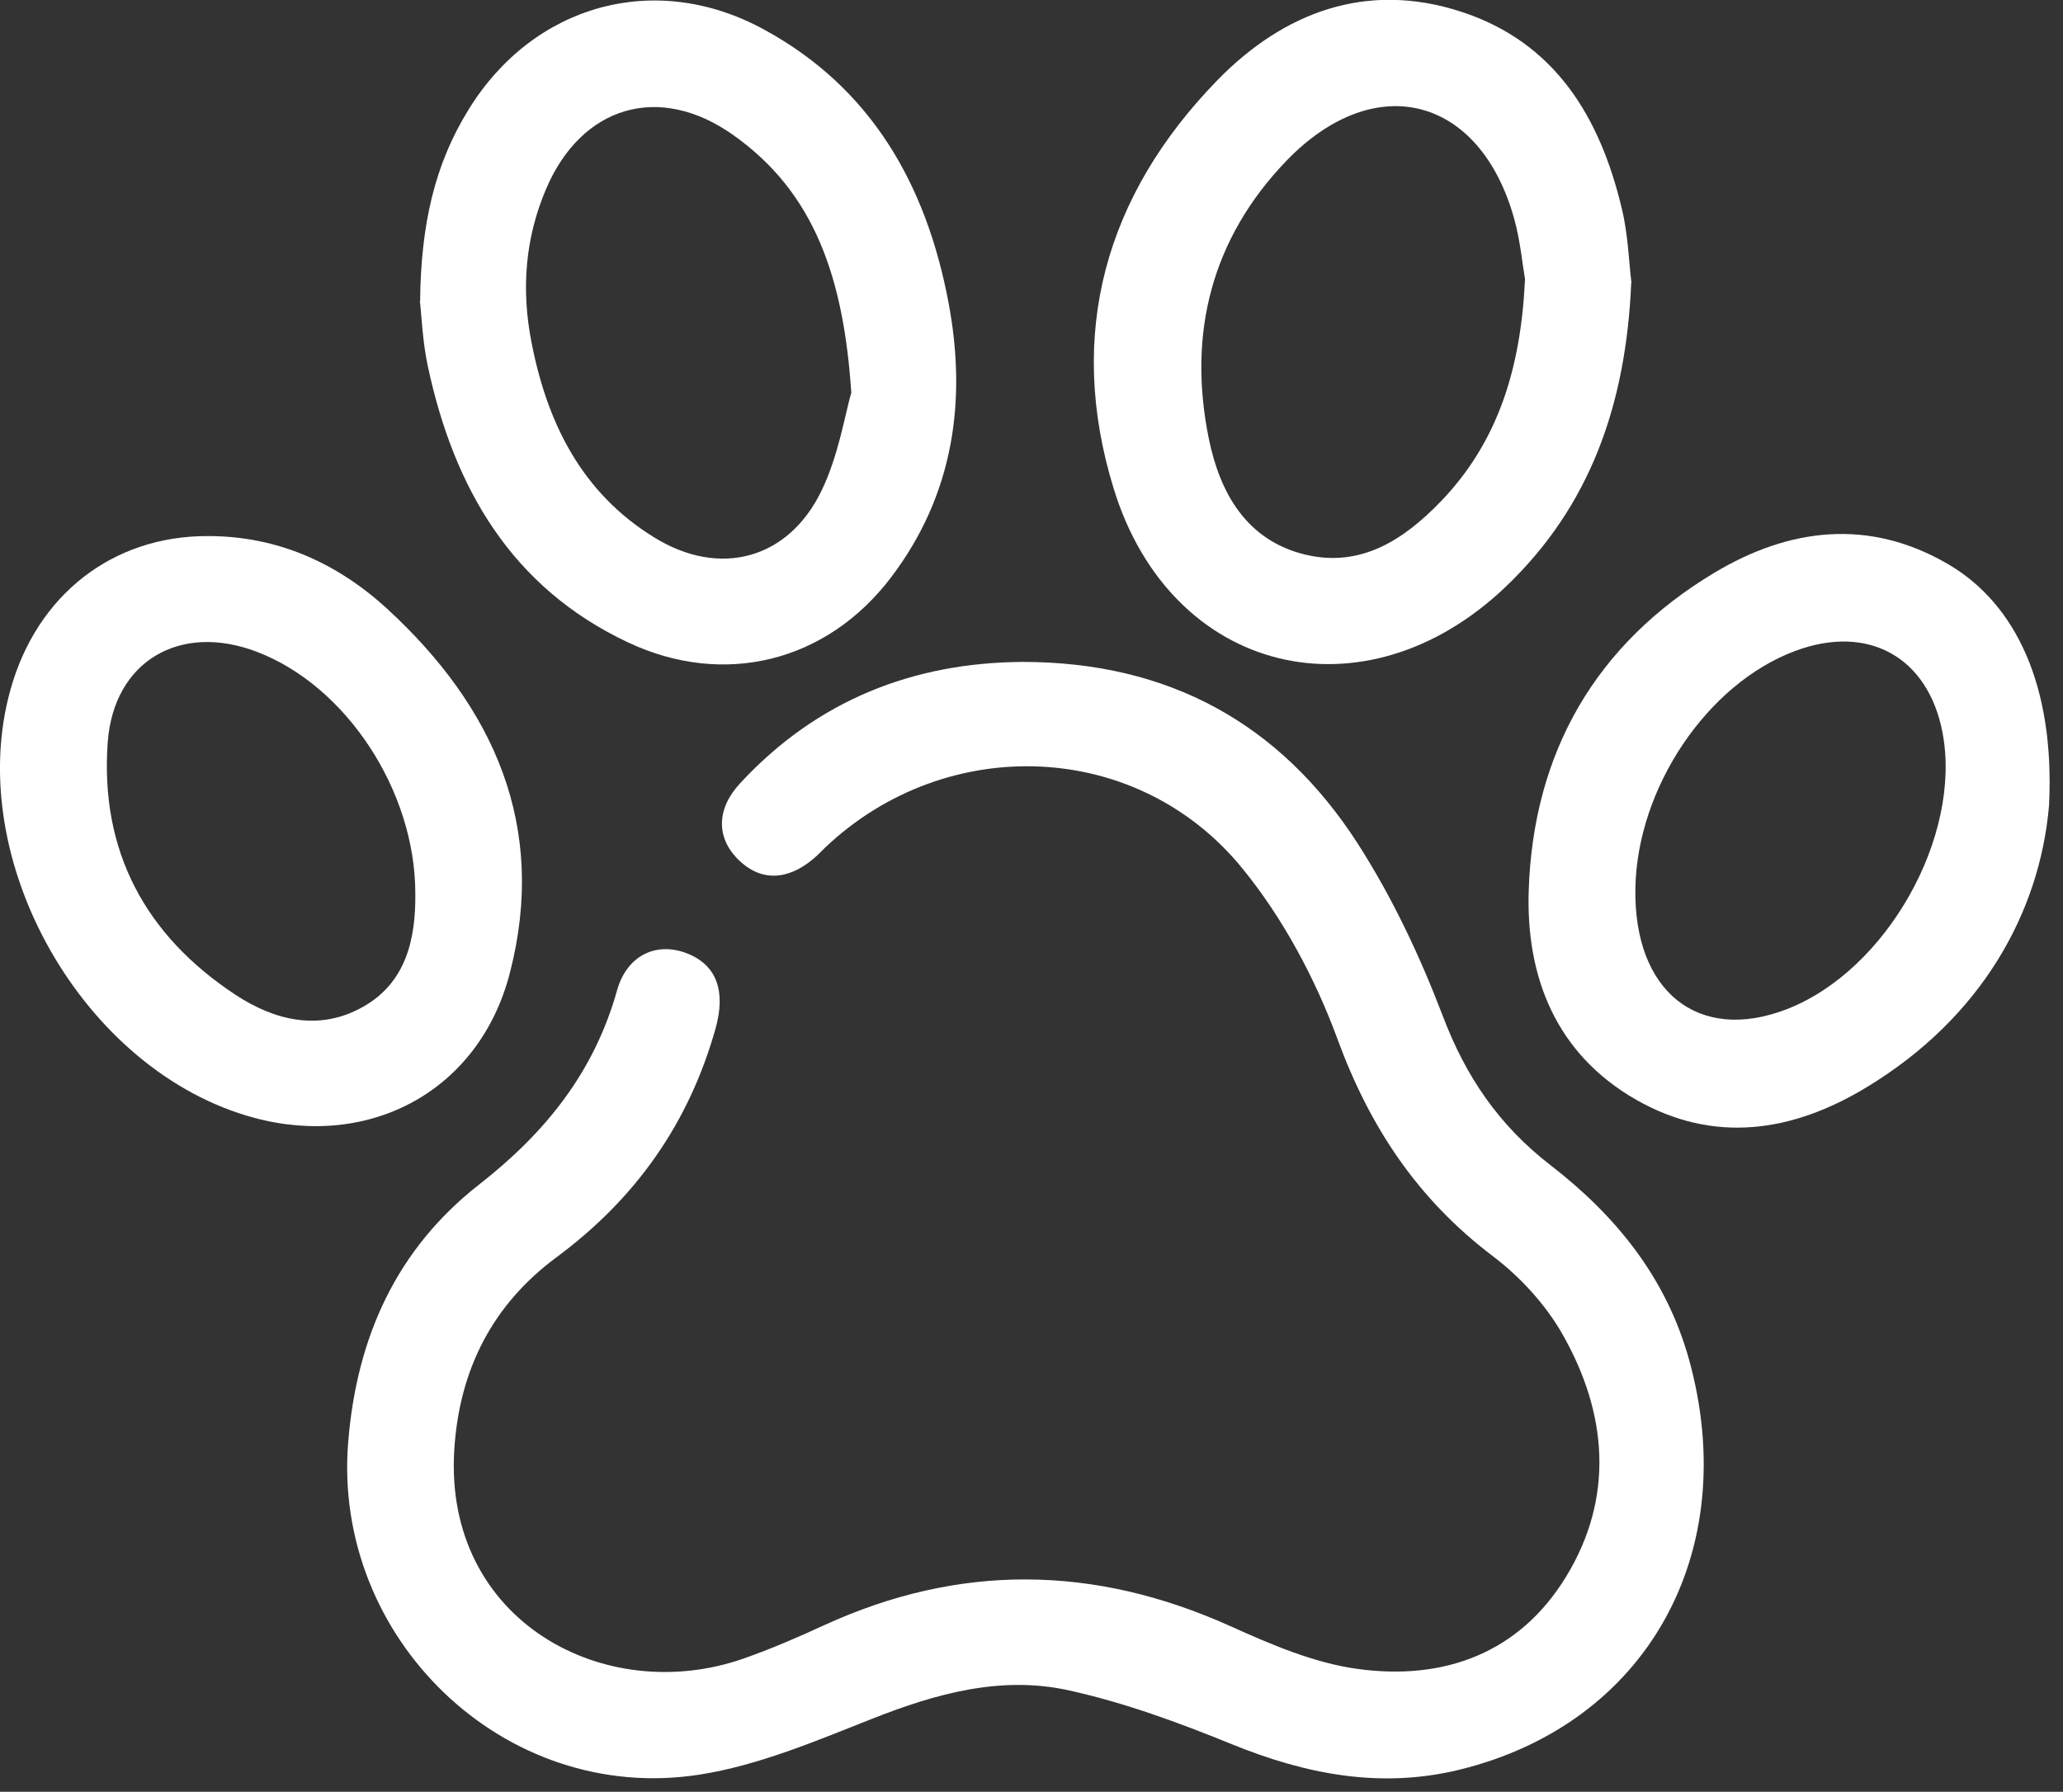 <svg width="99" height="86" viewBox="0 0 99 86" fill="none" xmlns="http://www.w3.org/2000/svg">
    <rect x="0" y="0" width="99" height="86" fill="#333333" stroke="none"/>
    <g clip-path="url(#clip0_265_62)">
        <path d="M49.07 31.77C56.09 31.77 61.44 34.74 65.13 40.45C66.8 43.04 68.14 45.89 69.24 48.77C70.34 51.68 71.94 54.02 74.4 55.92C77.53 58.34 79.95 61.3 81.05 65.24C83.62 74.5 79.04 82.76 70 84.95C66.23 85.86 62.66 85.16 59.12 83.72C56.57 82.68 53.96 81.72 51.28 81.13C48.05 80.42 44.93 81.28 41.87 82.49C39.16 83.56 36.39 84.74 33.55 85.18C24.18 86.63 15.94 78.61 16.71 69.21C17.12 64.16 19.04 59.94 23.01 56.84C26.18 54.36 28.51 51.46 29.61 47.54C30.1 45.8 31.55 45.2 32.97 45.76C34.42 46.33 34.83 47.6 34.34 49.36C33.06 53.91 30.52 57.52 26.7 60.35C23.65 62.61 22.04 65.72 21.8 69.59C21.29 77.79 29.02 81.95 35.7 79.6C37.01 79.14 38.28 78.59 39.54 78.01C46.04 75.03 52.5 75.11 59.02 78.04C60.97 78.92 63.03 79.81 65.12 80.1C69.27 80.68 72.92 79.36 75.17 75.65C77.47 71.86 77.13 67.85 75.01 64.09C74.19 62.63 72.95 61.28 71.61 60.27C68.03 57.55 65.74 54.11 64.19 49.89C63.12 46.97 61.57 44.07 59.61 41.67C54.57 35.49 45.42 35.18 39.62 40.66C39.42 40.85 39.23 41.06 39.02 41.23C37.77 42.28 36.49 42.3 35.44 41.27C34.36 40.21 34.37 38.82 35.53 37.58C39.22 33.6 43.84 31.8 49.08 31.77H49.07Z" fill="white"/>
        <path d="M78.28 13.57C78.03 19.47 76.28 24.32 72.26 28.16C65.47 34.64 56.18 32.38 53.44 23.44C51.16 16.02 53.05 9.36 58.42 3.85C61.59 0.6 65.56 -0.92 70.11 0.56C74.64 2.03 76.79 5.64 77.83 10.02C78.14 11.3 78.17 12.65 78.29 13.56L78.28 13.57ZM73.19 13.44C73.06 12.7 72.96 11.58 72.67 10.52C71.04 4.63 66.01 3.3 61.75 7.7C58.14 11.44 56.98 16.01 58.01 21.06C58.54 23.65 59.81 25.94 62.64 26.62C65.31 27.26 67.37 25.9 69.13 24.08C71.89 21.22 72.98 17.68 73.18 13.44H73.19Z" fill="white"/>
        <path d="M20.16 14.46C20.2 10.77 20.86 7.89 22.48 5.27C25.59 0.21 31.44 -1.43 36.65 1.41C41.81 4.21 44.43 8.85 45.5 14.43C46.42 19.2 45.77 23.74 42.77 27.7C39.69 31.77 34.75 33.01 30.13 30.83C24.55 28.2 21.79 23.43 20.54 17.62C20.27 16.38 20.23 15.1 20.15 14.46H20.16ZM40.85 18.81C40.48 13.38 39.12 9.25 35.17 6.47C31.63 3.97 27.91 5.08 26.21 9.06C25.2 11.42 25.01 13.88 25.5 16.4C26.25 20.3 27.92 23.67 31.42 25.81C34.53 27.72 37.81 26.86 39.41 23.58C40.24 21.88 40.54 19.92 40.86 18.82L40.85 18.81Z" fill="white"/>
        <path d="M9.99 25.73C13.33 25.73 16.19 27.03 18.58 29.22C23.71 33.94 26.28 39.67 24.47 46.69C23.02 52.33 17.79 55.16 12.19 53.65C4 51.44 -1.78 41.29 0.5 33.11C1.77 28.54 5.42 25.71 9.99 25.73ZM19.93 42.86C19.92 37.95 16.62 32.93 12.34 31.29C8.64 29.87 5.46 31.73 5.17 35.62C4.79 40.84 6.97 44.89 11.29 47.74C13.18 48.99 15.34 49.51 17.43 48.32C19.48 47.16 19.96 45.08 19.93 42.86Z" fill="white"/>
        <path d="M98.33 38.66C97.89 43.79 95.09 48.86 89.55 52.2C86.03 54.33 82.25 54.93 78.49 52.77C74.67 50.57 73.23 46.9 73.36 42.76C73.57 36.15 76.55 30.92 82.27 27.49C85.86 25.34 89.69 24.86 93.49 27.08C96.77 29 98.61 32.97 98.33 38.65V38.66ZM78.48 42.63C78.39 47.59 81.5 50.08 85.74 48.44C90.53 46.59 94.16 40.15 93.22 35.17C92.53 31.53 89.64 29.93 86.13 31.25C81.92 32.83 78.57 37.81 78.48 42.62V42.63Z" fill="white"/>
    </g>
    <defs>
        <clipPath id="clip0_265_62">
            <rect width="98.36" height="85.36" fill="white"/>
        </clipPath>
    </defs>
</svg>